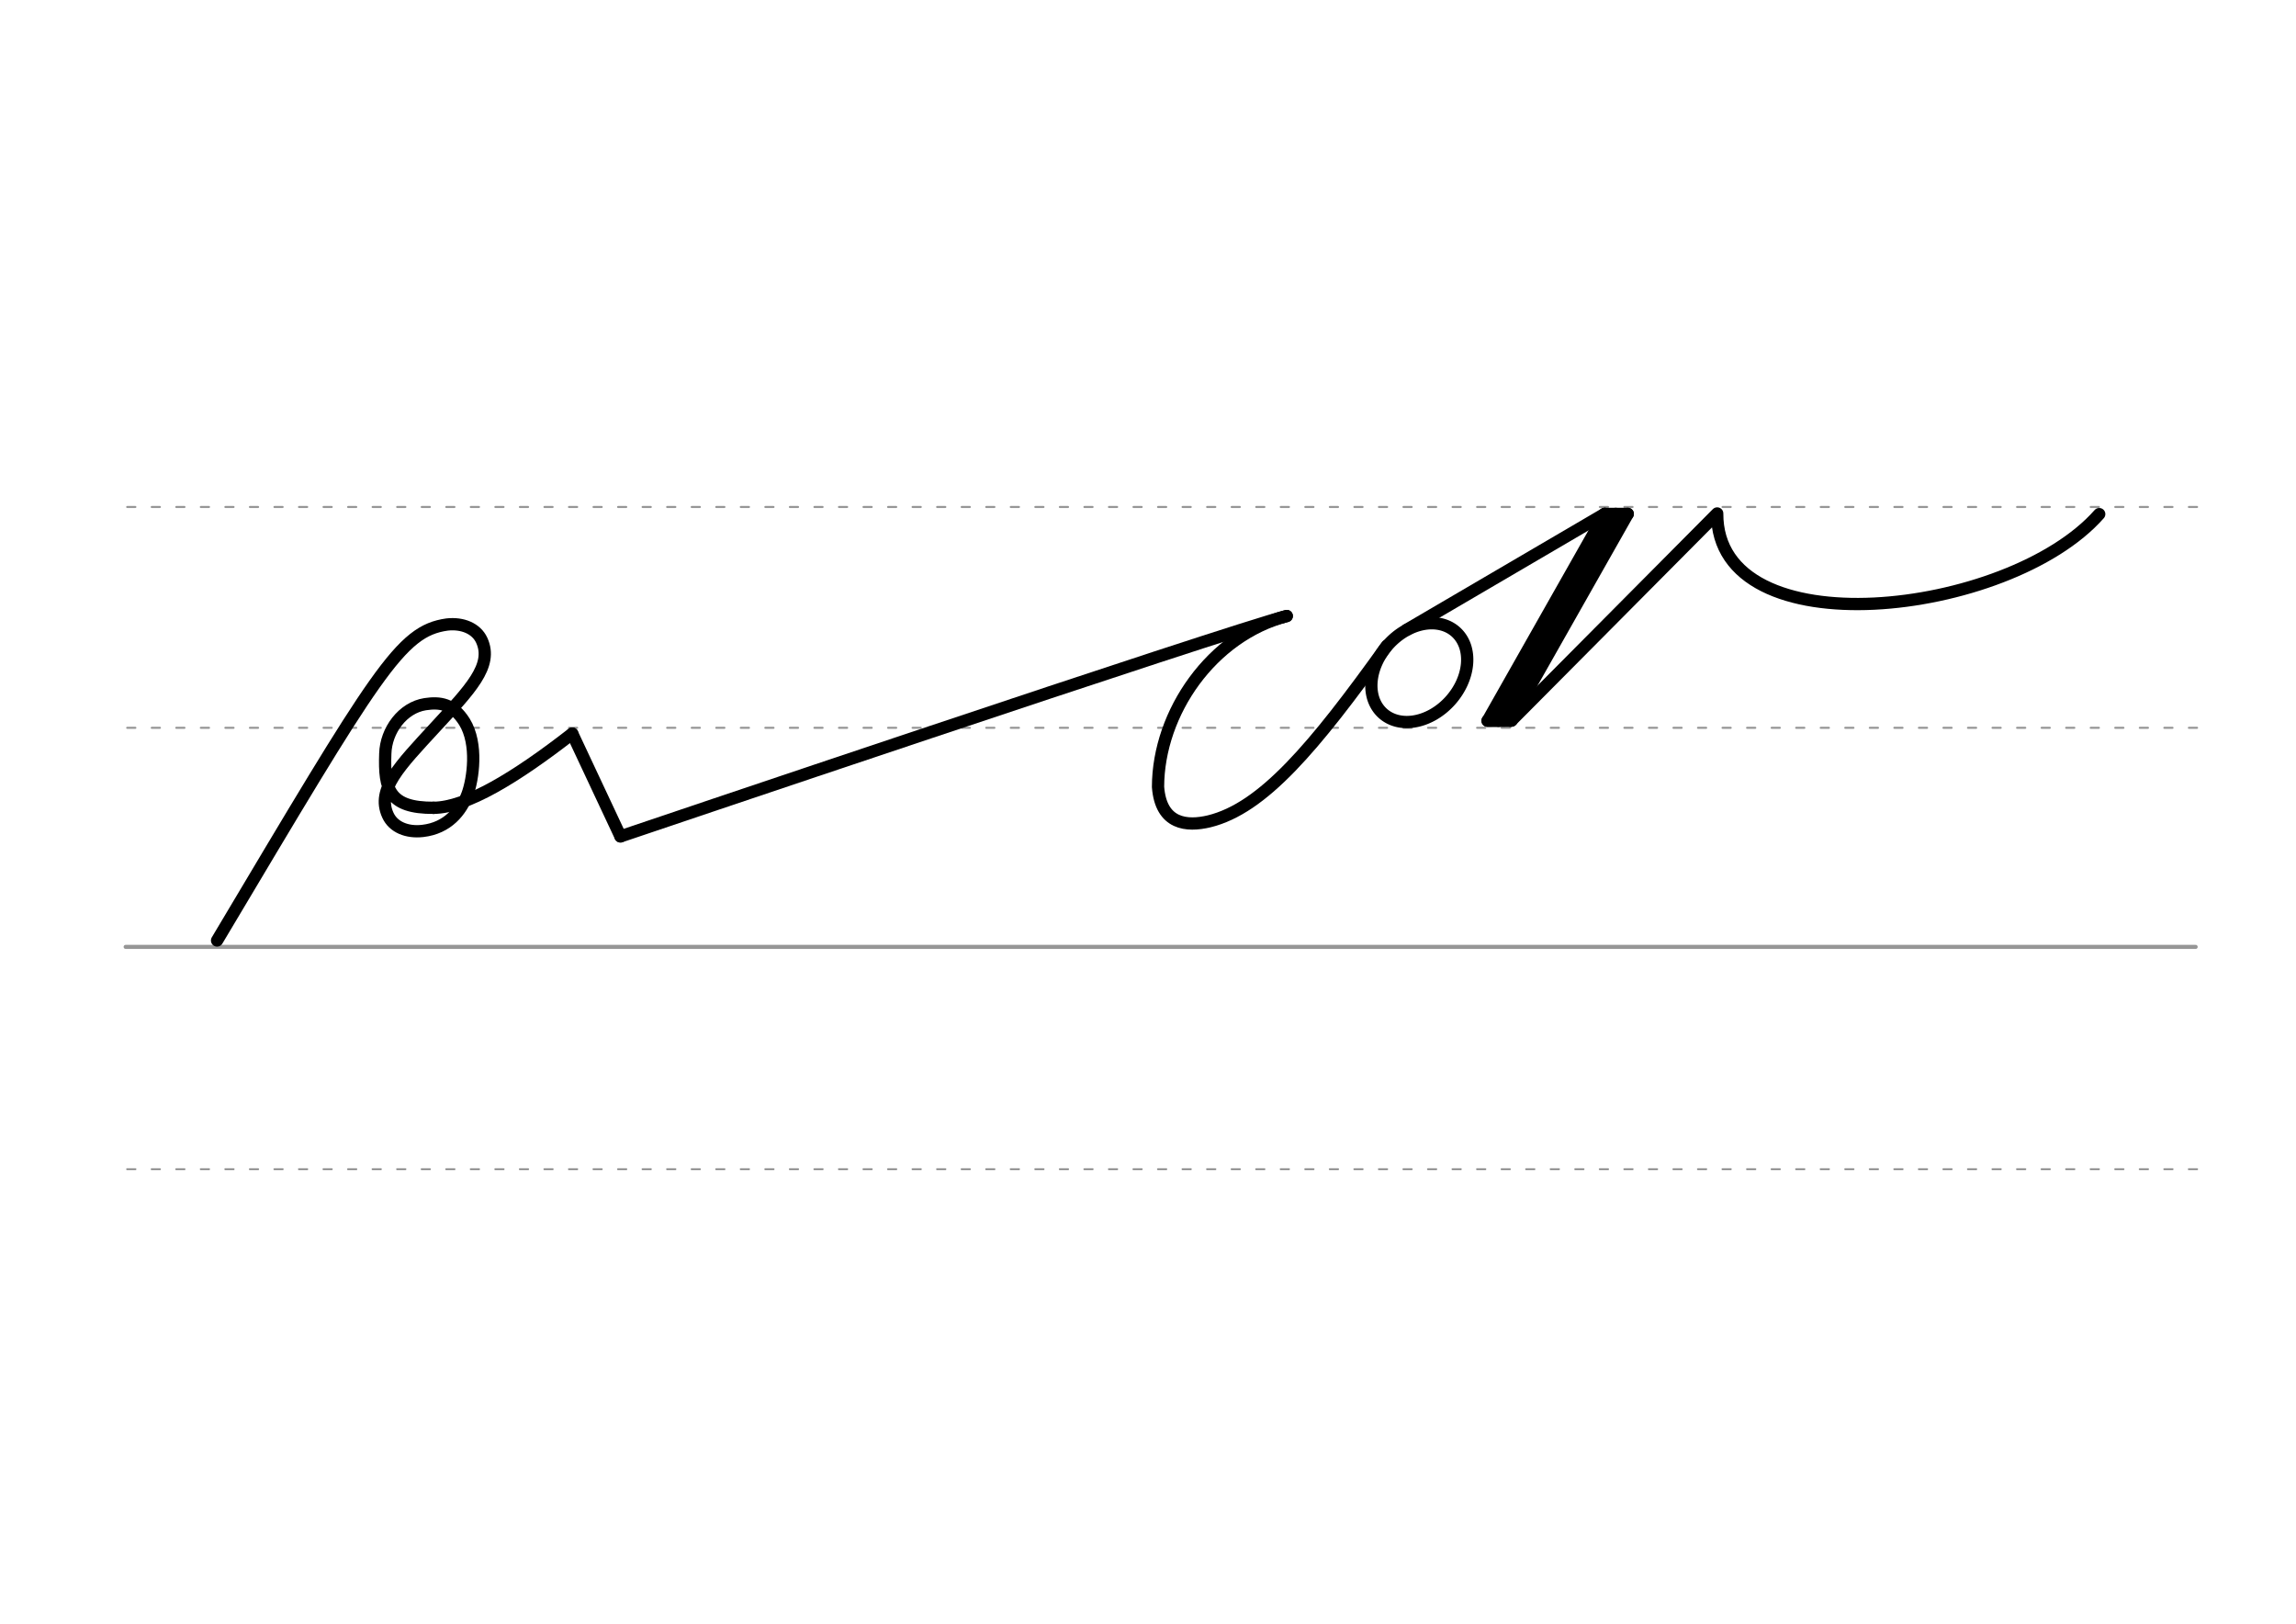 <svg height="210mm" viewBox="0 0 1052.4 744.1" width="297mm" xmlns="http://www.w3.org/2000/svg">
 <g fill="none" stroke-linecap="round">
  <g stroke="#969696" transform="translate(0 -308.268)">
   <path d="m57.6 742.2h948.8" stroke-width="1.875"/>
   <g stroke-dasharray="3.75 7.5" stroke-miterlimit="2" stroke-width=".938">
    <path d="m58.3 844.1h948.8"/>
    <path d="m58.3 641.8h948.8"/>
    <path d="m58.3 540.6h948.8"/>
   </g>
  </g>
  <g stroke="#000" stroke-linejoin="round">
   <g stroke-width="5.625">
    <path d="m589.8 282.3c-34.4 9-58.9 44.2-59 78.3 1.3 17.4 13.3 18.2 23.4 15.8 24.6-6 48-33.7 81.5-80.5"/>
    <path d="m644.8 288.6 90.7-53.1"/>
    <path d="m962.2 235.6c-41.5 47.1-175.4 62.4-175.1-.3l-94.3 94.9"/>
    <path d="m746.1 235.5-53.7 94.8"/>
    <path d="m746.1 235.5h-10.6"/>
    <path d="m740.6 235.5-53.7 94.8"/>
    <path d="m692.4 330.3h-10.6"/>
    <path d="m735.6 235.5-53.7 94.8 11-.1"/>
    <path d="m284.4 383.3s277-93.7 305.4-101"/>
   </g>
   <path d="m262.3 336.2c-26.1 20.3-48.6 33.9-63.6 34" stroke-width="5.625"/>
   <path d="m99.5 431c73.5-123.3 83.9-141.8 105.4-144.8 7.1-.8 13.4 1.8 15.9 7.2 5.4 11.7-5.4 22.6-21.5 40.1s-26.9 28.4-21.5 40.1c2.5 5.5 8.8 8 15.9 7.2 11.5-1.3 17.7-9.1 20.6-16.9 2.5-6.8 4.9-22.9-1.4-33.1-5.3-8.4-11.3-9.1-18-8.1-10.3 1.6-18 12-18.3 22.7-.6 16.4 1.8 24.9 22.2 24.8" stroke-width="5.625"/>
   <g stroke-width="5.625">
    <path d="m262.3 336.2 22.1 47.1"/>
    <path d="m671.5 296a19.2 25.1 41.6 0 1 -14.3 31.3 19.2 25.1 41.6 0 1 -27.6-6.8 19.2 25.1 41.6 0 1 14.3-31.3 19.2 25.1 41.6 0 1 27.6 6.8z"/>
   </g>
  </g>
 </g>
</svg>
